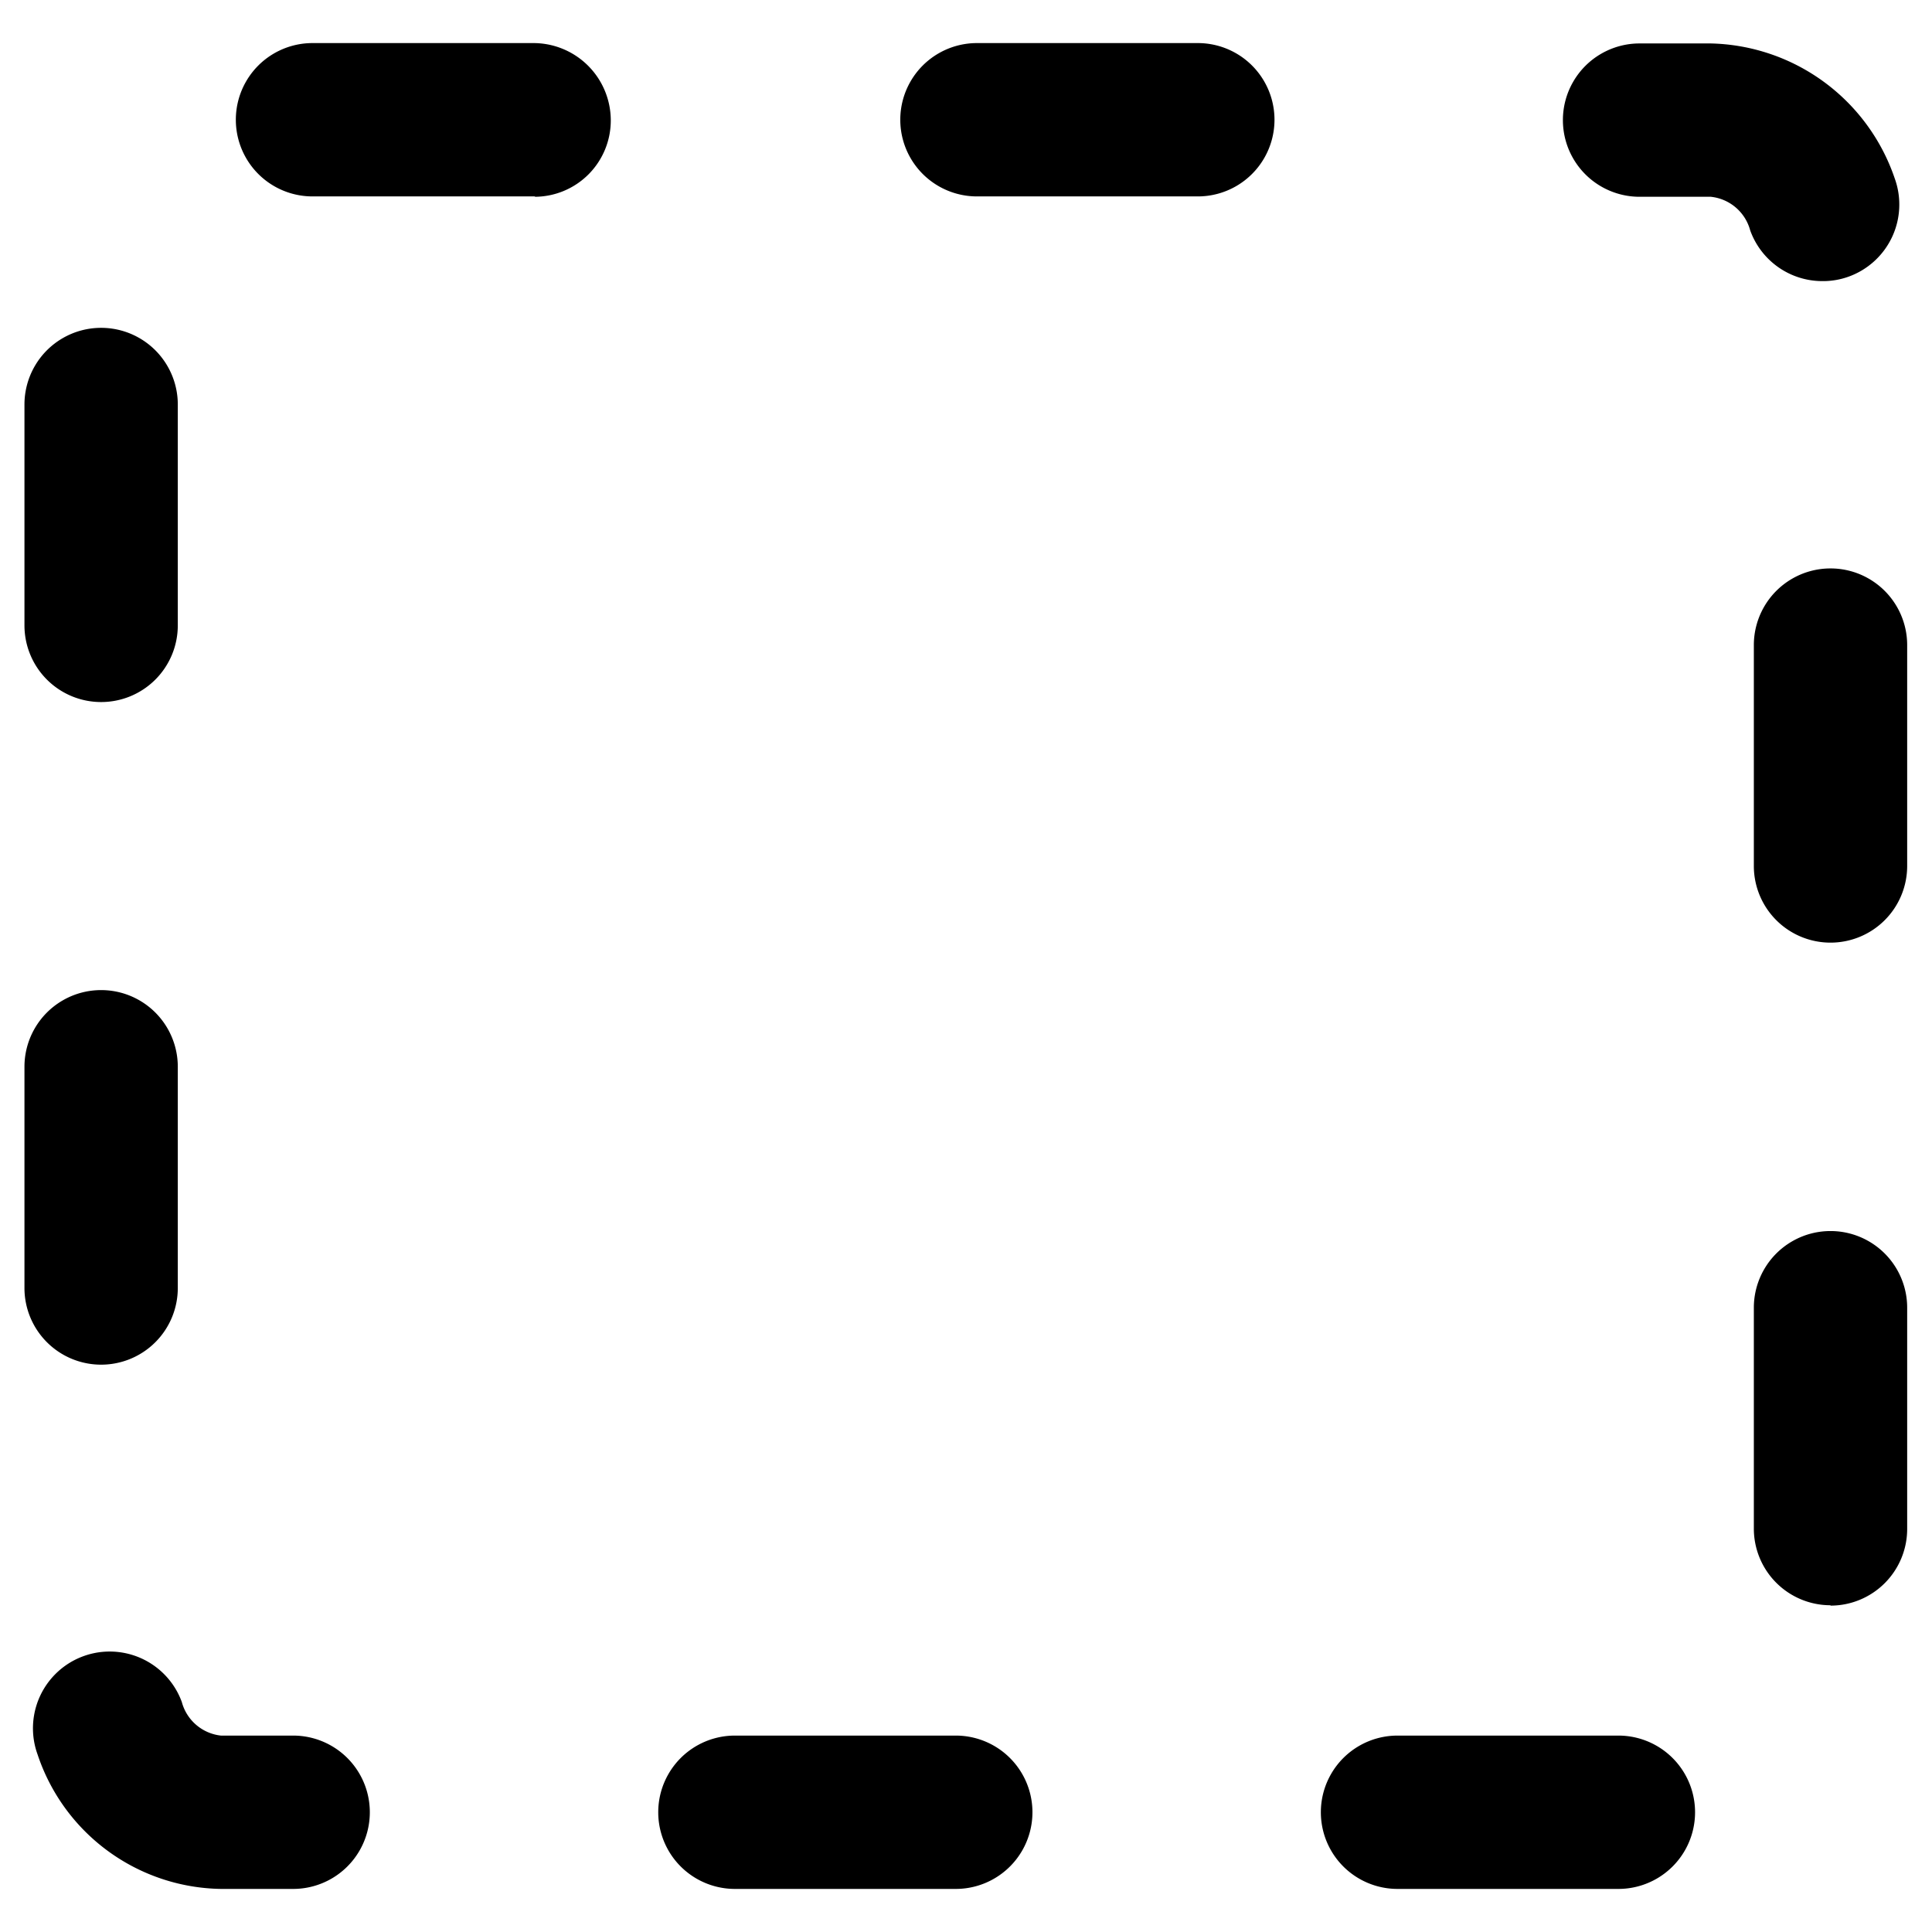 <?xml version="1.0" encoding="UTF-8" standalone="no"?>
<svg
   width="20"
   height="20"
   viewBox="0 0 5.292 5.292"
   version="1.1"
   id="svg5932"
   inkscape:version="1.1.1 (3bf5ae0d25, 2021-09-20)"
   sodipodi:docname="selection.svg"
   xmlns:inkscape="http://www.inkscape.org/namespaces/inkscape"
   xmlns:sodipodi="http://sodipodi.sourceforge.net/DTD/sodipodi-0.dtd"
   xmlns="http://www.w3.org/2000/svg"
   xmlns:svg="http://www.w3.org/2000/svg"
   xmlns:rdf="http://www.w3.org/1999/02/22-rdf-syntax-ns#"
   xmlns:cc="http://creativecommons.org/ns#"
   xmlns:dc="http://purl.org/dc/elements/1.1/">
  <defs
     id="defs5926" />
  <g
     inkscape:label="Calque 1"
     inkscape:groupmode="layer"
     id="layer1">
    <path
       id="Tracé_154"
       data-name="Tracé 154"
       d="M 4.432,5.174 H 3.828 a 0.21,0.21 0 0 1 0,-0.42 h 0.605 a 0.21,0.21 0 0 1 0,0.42 z m -1.815,0 H 2.013 a 0.21,0.21 0 1 1 0,-0.42 h 0.605 a 0.21,0.21 0 0 1 0,0.42 z m -1.815,0 H 0.605 A 0.538,0.538 0 0 1 0.103,4.806 0.21,0.21 0 0 1 0.498,4.662 0.125,0.125 0 0 0 0.605,4.754 h 0.198 a 0.21,0.21 0 1 1 -1.1e-7,0.42 z M 5.014,4.397 A 0.21,0.21 0 0 1 4.804,4.187 V 3.582 a 0.21,0.21 0 0 1 0.42,0 v 0.605 a 0.21,0.21 0 0 1 -0.21,0.211 z M 0.278,3.738 A 0.21,0.21 0 0 1 0.067,3.527 V 2.922 a 0.21,0.21 0 0 1 0.42,0 V 3.527 A 0.21,0.21 0 0 1 0.276,3.738 Z M 5.014,2.582 A 0.21,0.21 0 0 1 4.804,2.372 V 1.767 a 0.21,0.21 0 1 1 0.42,0 V 2.372 a 0.21,0.21 0 0 1 -0.21,0.21 z M 0.278,1.923 A 0.21,0.21 0 0 1 0.067,1.713 V 1.108 a 0.21,0.21 0 0 1 0.42,0 V 1.713 A 0.21,0.21 0 0 1 0.276,1.923 Z M 4.992,0.77 A 0.21,0.21 0 0 1 4.794,0.631 0.125,0.125 0 0 0 4.686,0.539 H 4.491 a 0.21,0.21 0 0 1 0,-0.42 H 4.686 A 0.545,0.545 0 0 1 5.19,0.489 0.21,0.21 0 0 1 5.063,0.758 0.207,0.207 0 0 1 4.991,0.77 Z M 3.281,0.538 H 2.676 a 0.21,0.21 0 1 1 0,-0.42 h 0.605 a 0.21,0.21 0 1 1 0,0.42 z m -1.815,0 H 0.856 a 0.21,0.21 0 0 1 0,-0.42 H 1.461 a 0.212,0.212 0 0 1 0.212,0.21 0.209,0.209 0 0 1 -0.209,0.211 z"
       style="stroke-width:0.291" />
  </g>
</svg>
